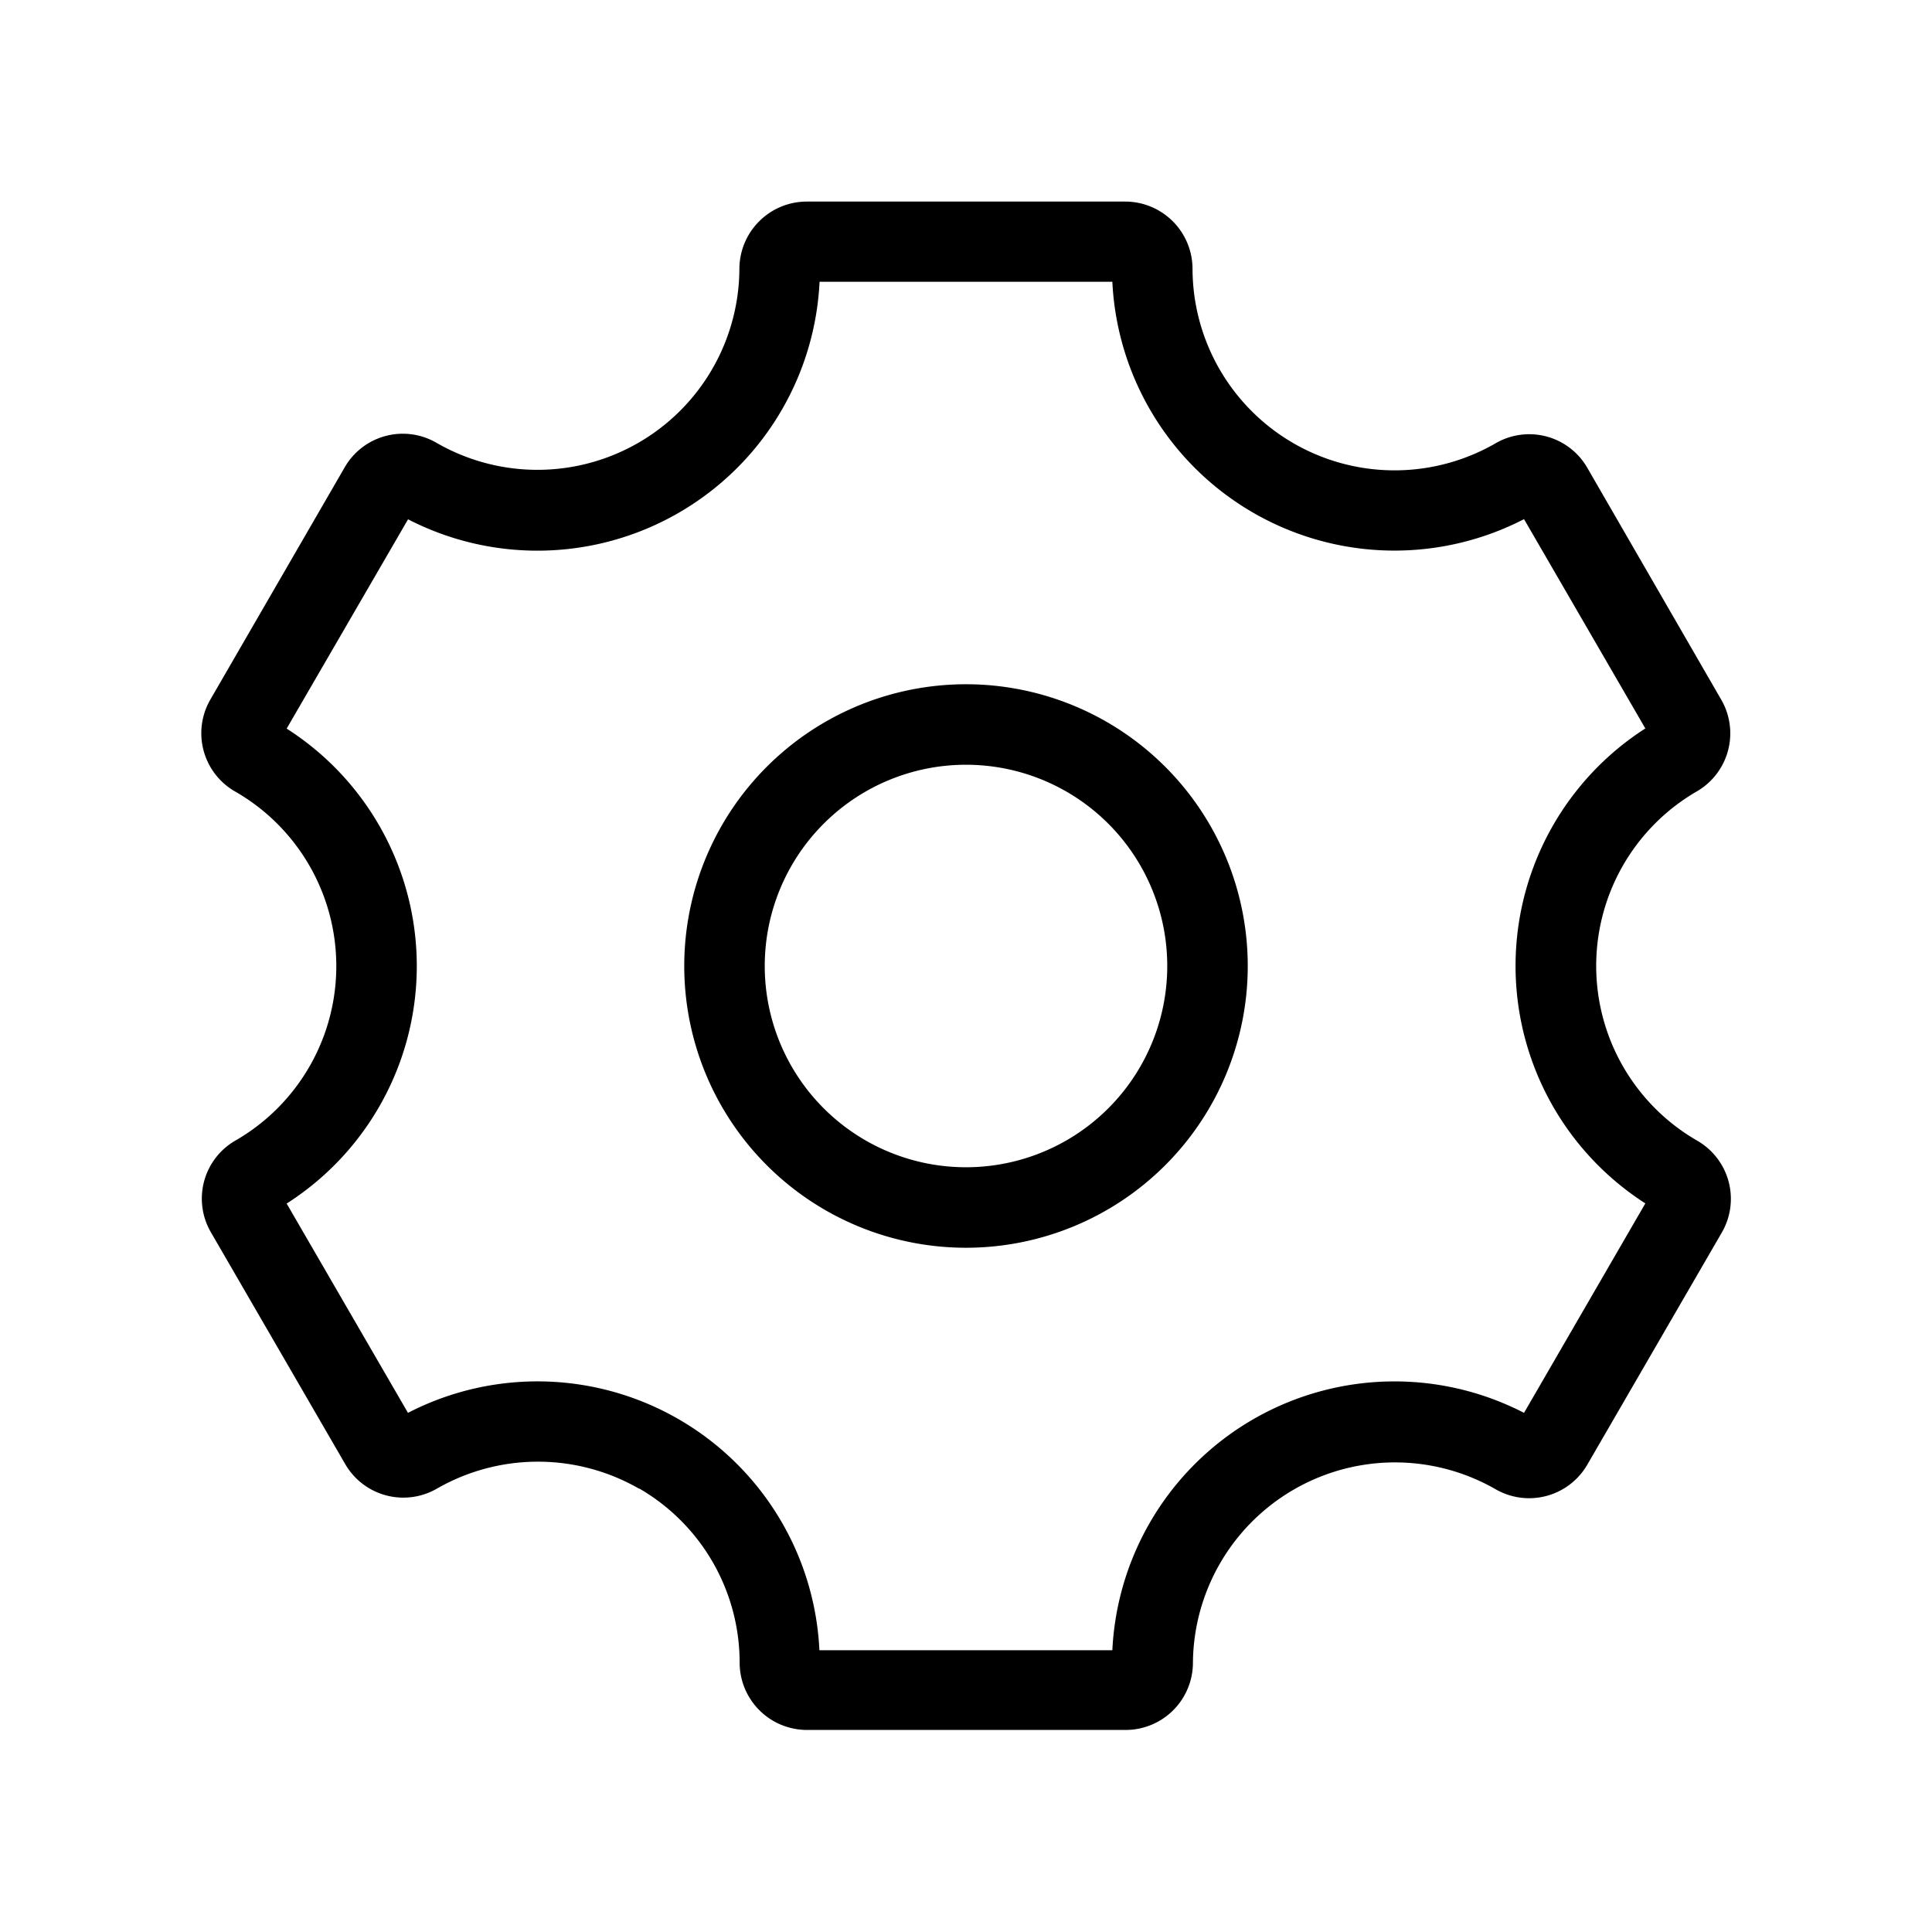 <svg xmlns="http://www.w3.org/2000/svg" width="24" height="24" viewBox="0 0 24 24">
    <path d="M12,8.5A3.5,3.5,0,1,0,15.5,12,3.5,3.5,0,0,0,12,8.5Zm0,6A2.5,2.5,0,1,1,14.5,12,2.5,2.5,0,0,1,12,14.5Zm9.082-.331a2.505,2.505,0,0,1,0-4.34.834.834,0,0,0,.3-1.137L19.715,5.806a.832.832,0,0,0-1.135-.3,2.51,2.51,0,0,1-3.766-2.166.837.837,0,0,0-.836-.836H10.022a.838.838,0,0,0-.837.836A2.509,2.509,0,0,1,5.421,5.5a.833.833,0,0,0-1.136.3L2.611,8.694A.834.834,0,0,0,2.92,9.832a2.5,2.5,0,0,1,0,4.339.832.832,0,0,0-.3,1.137l1.671,2.884a.834.834,0,0,0,1.137.3,2.52,2.52,0,0,1,2.509,0l0,0,.006,0a2.5,2.5,0,0,1,1.245,2.162.837.837,0,0,0,.836.836h3.96a.836.836,0,0,0,.835-.835A2.51,2.51,0,0,1,18.579,18.5a.835.835,0,0,0,1.136-.3l1.674-2.889A.834.834,0,0,0,21.082,14.169Zm-2.15,3.382A3.509,3.509,0,0,0,13.818,20.5H10.179a3.506,3.506,0,0,0-5.111-2.949l-1.507-2.6a3.5,3.5,0,0,0,0-5.9l1.508-2.6A3.509,3.509,0,0,0,10.181,3.5h3.637a3.509,3.509,0,0,0,5.114,2.949l1.507,2.6a3.505,3.505,0,0,0,0,5.9Z"/>
</svg>